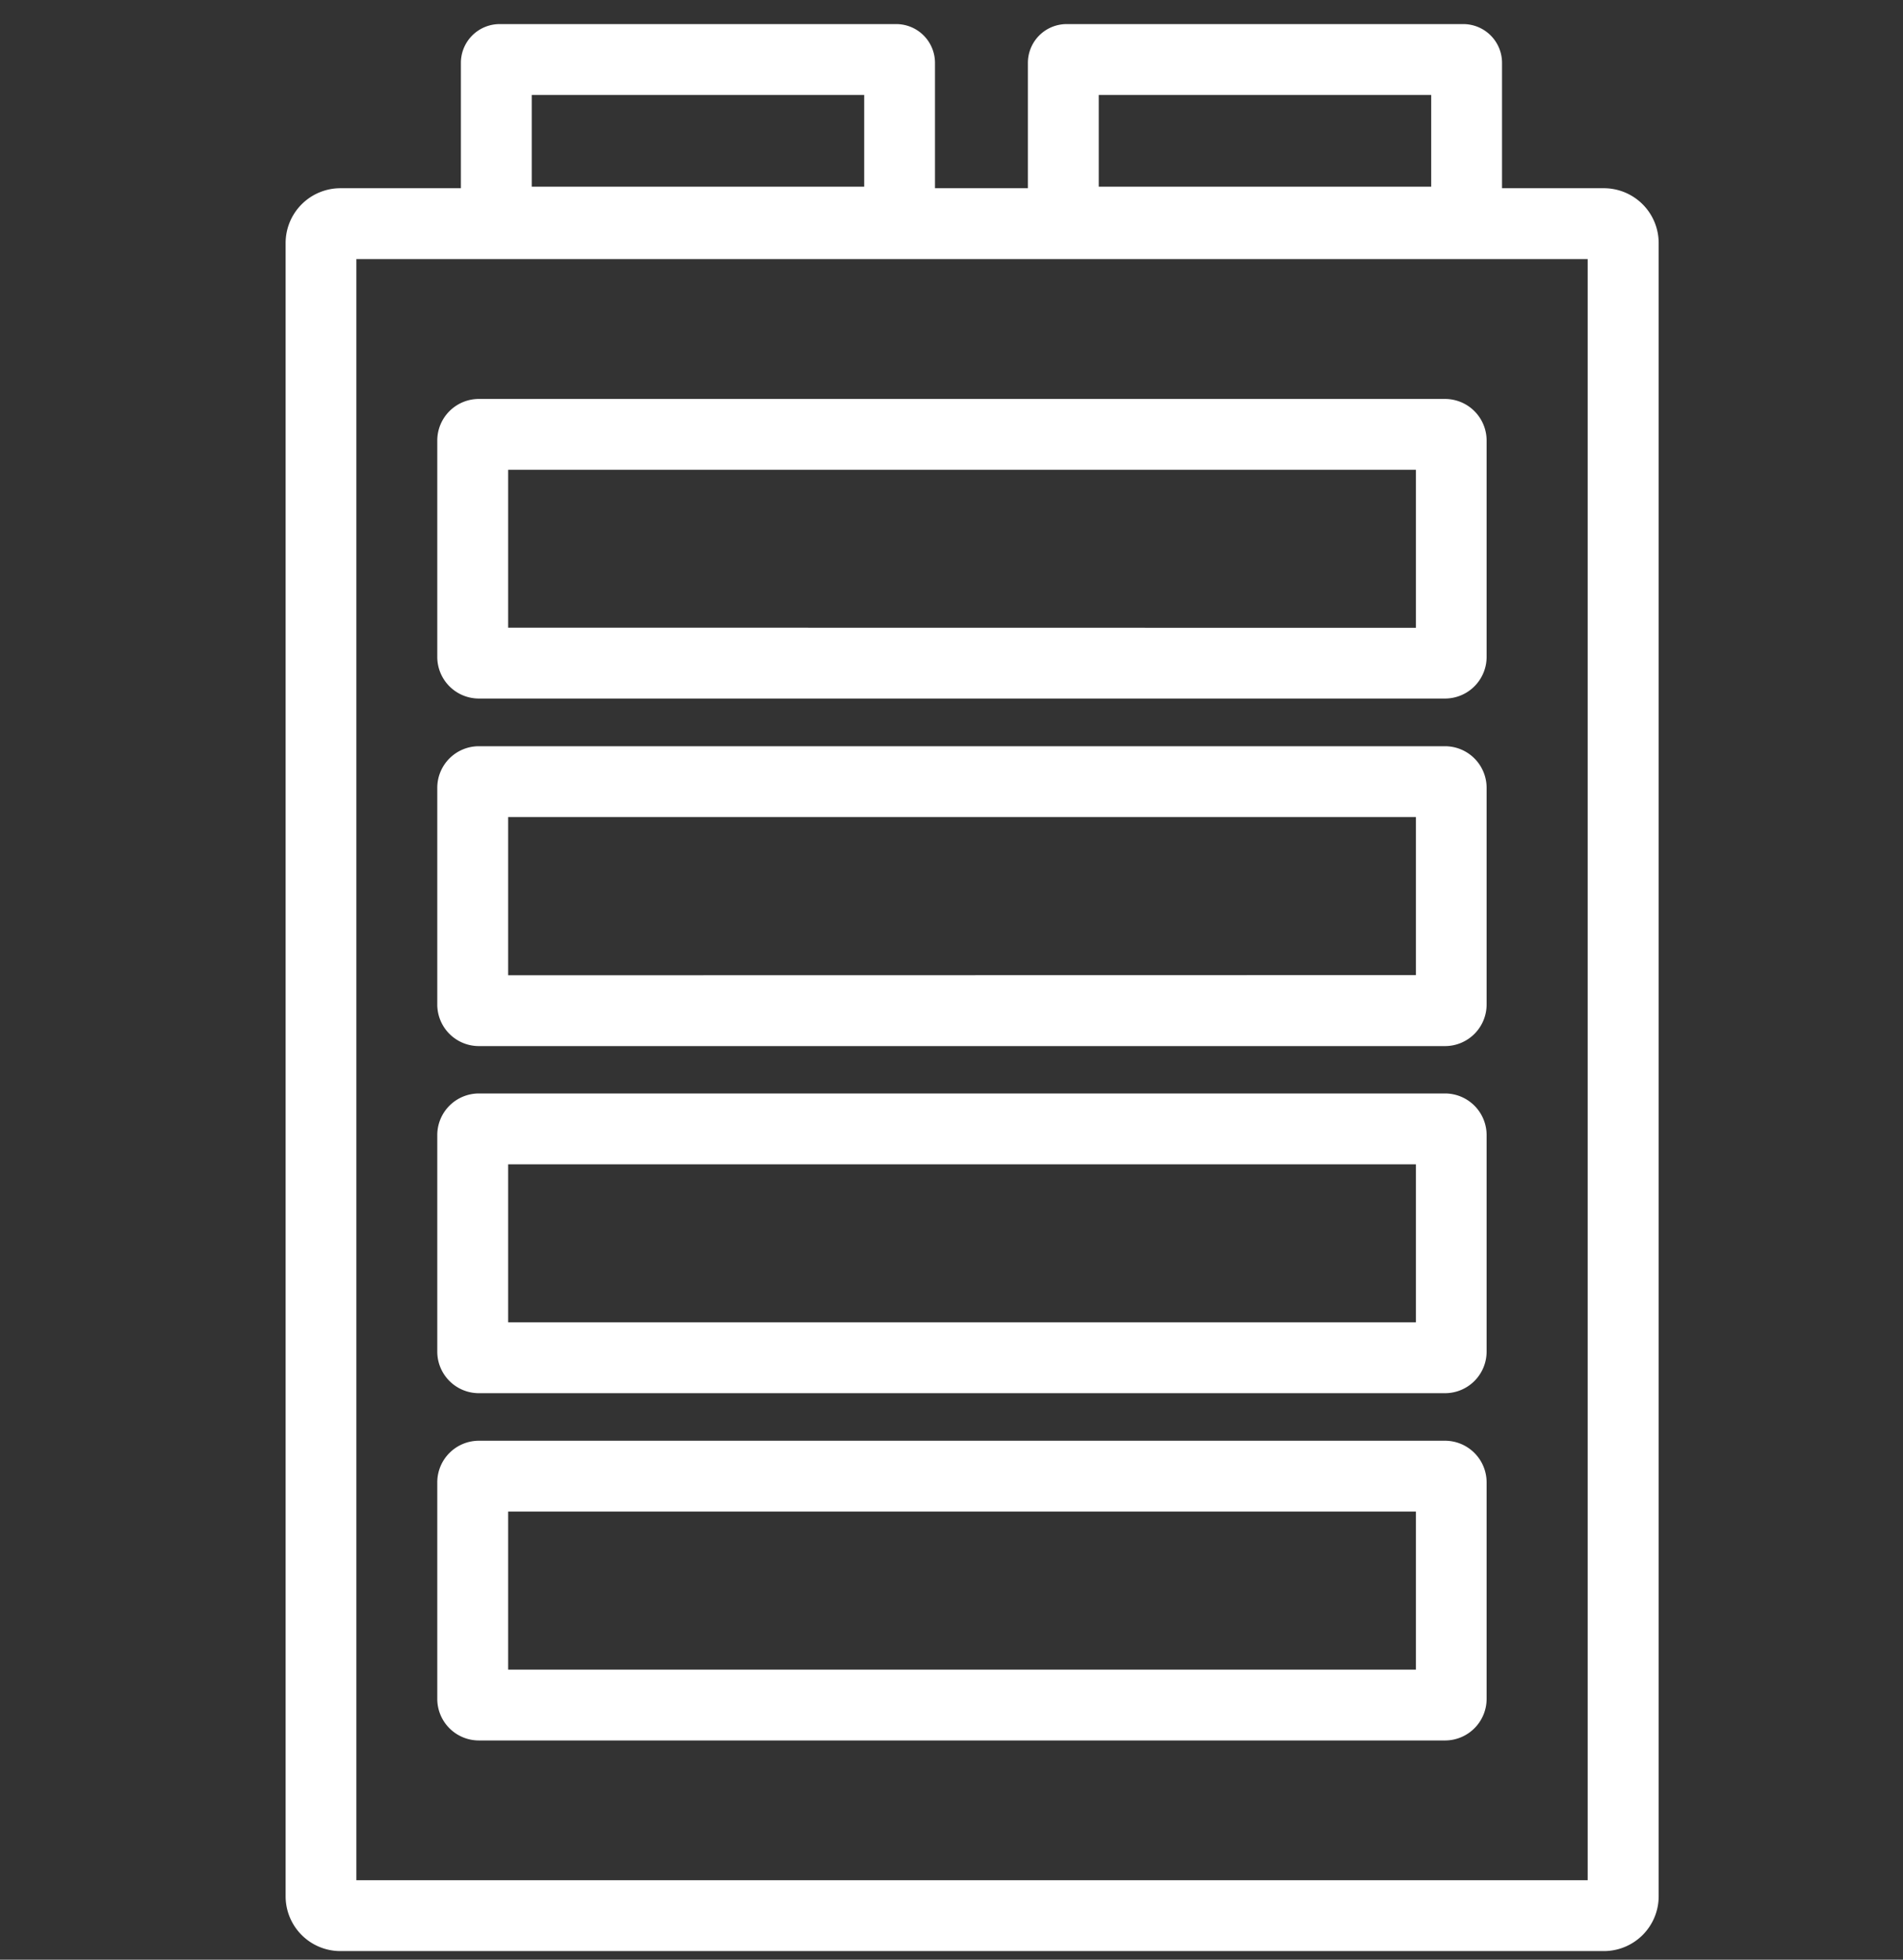 <svg id="Layer_1" data-name="Layer 1" xmlns="http://www.w3.org/2000/svg" viewBox="0 0 553 569.5"><rect x="0" y="0" width="553" height="569.5" fill="#333333" stroke="none"/><defs><style>.cls-1{fill:#fff;}</style></defs><title>battery</title><path class="cls-1" d="M466.05,54.7H436.48V18.26A11.27,11.27,0,0,0,425.22,7H310A11.27,11.27,0,0,0,298.7,18.26V54.7h-27V18.26A11.27,11.27,0,0,0,260.46,7H145.2a11.28,11.28,0,0,0-11.27,11.26V54.7H98.88A15.93,15.93,0,0,0,83,70.61V551.09A15.93,15.93,0,0,0,98.88,567H466.05A15.93,15.93,0,0,0,482,551.09V70.61A15.93,15.93,0,0,0,466.05,54.7Zm-311.53-.45V27.59h96.61V54.25ZM319.29,27.59H415.9V54.25H319.29Zm142.08,47.7V546.41H103.56V75.29Z"/><path class="cls-1" d="M139.15,203H420A12.1,12.1,0,0,0,432,191V128A12.09,12.09,0,0,0,420,115.94H139.15A12.09,12.09,0,0,0,127.07,128V191A12.1,12.1,0,0,0,139.15,203Zm8.51-20.59V136.52h263.8v45.93Z"/><path class="cls-1" d="M139.15,304H420A12.09,12.09,0,0,0,432,291.87V228.94A12.09,12.09,0,0,0,420,216.86H139.15a12.09,12.09,0,0,0-12.08,12.08v62.93A12.09,12.09,0,0,0,139.15,304Zm8.51-20.58V237.44h263.8v45.93Z"/><path class="cls-1" d="M139.15,404.87H420A12.09,12.09,0,0,0,432,392.79V329.86A12.1,12.1,0,0,0,420,317.77H139.15a12.1,12.1,0,0,0-12.08,12.09v62.93A12.09,12.09,0,0,0,139.15,404.87Zm8.51-20.58V338.36h263.8v45.93Z"/><path class="cls-1" d="M139.15,505.79H420A12.09,12.09,0,0,0,432,493.71V430.78A12.1,12.1,0,0,0,420,418.69H139.15a12.1,12.1,0,0,0-12.08,12.09v62.93A12.09,12.09,0,0,0,139.15,505.79Zm8.51-20.58V439.28h263.8v45.93Z"/></svg>